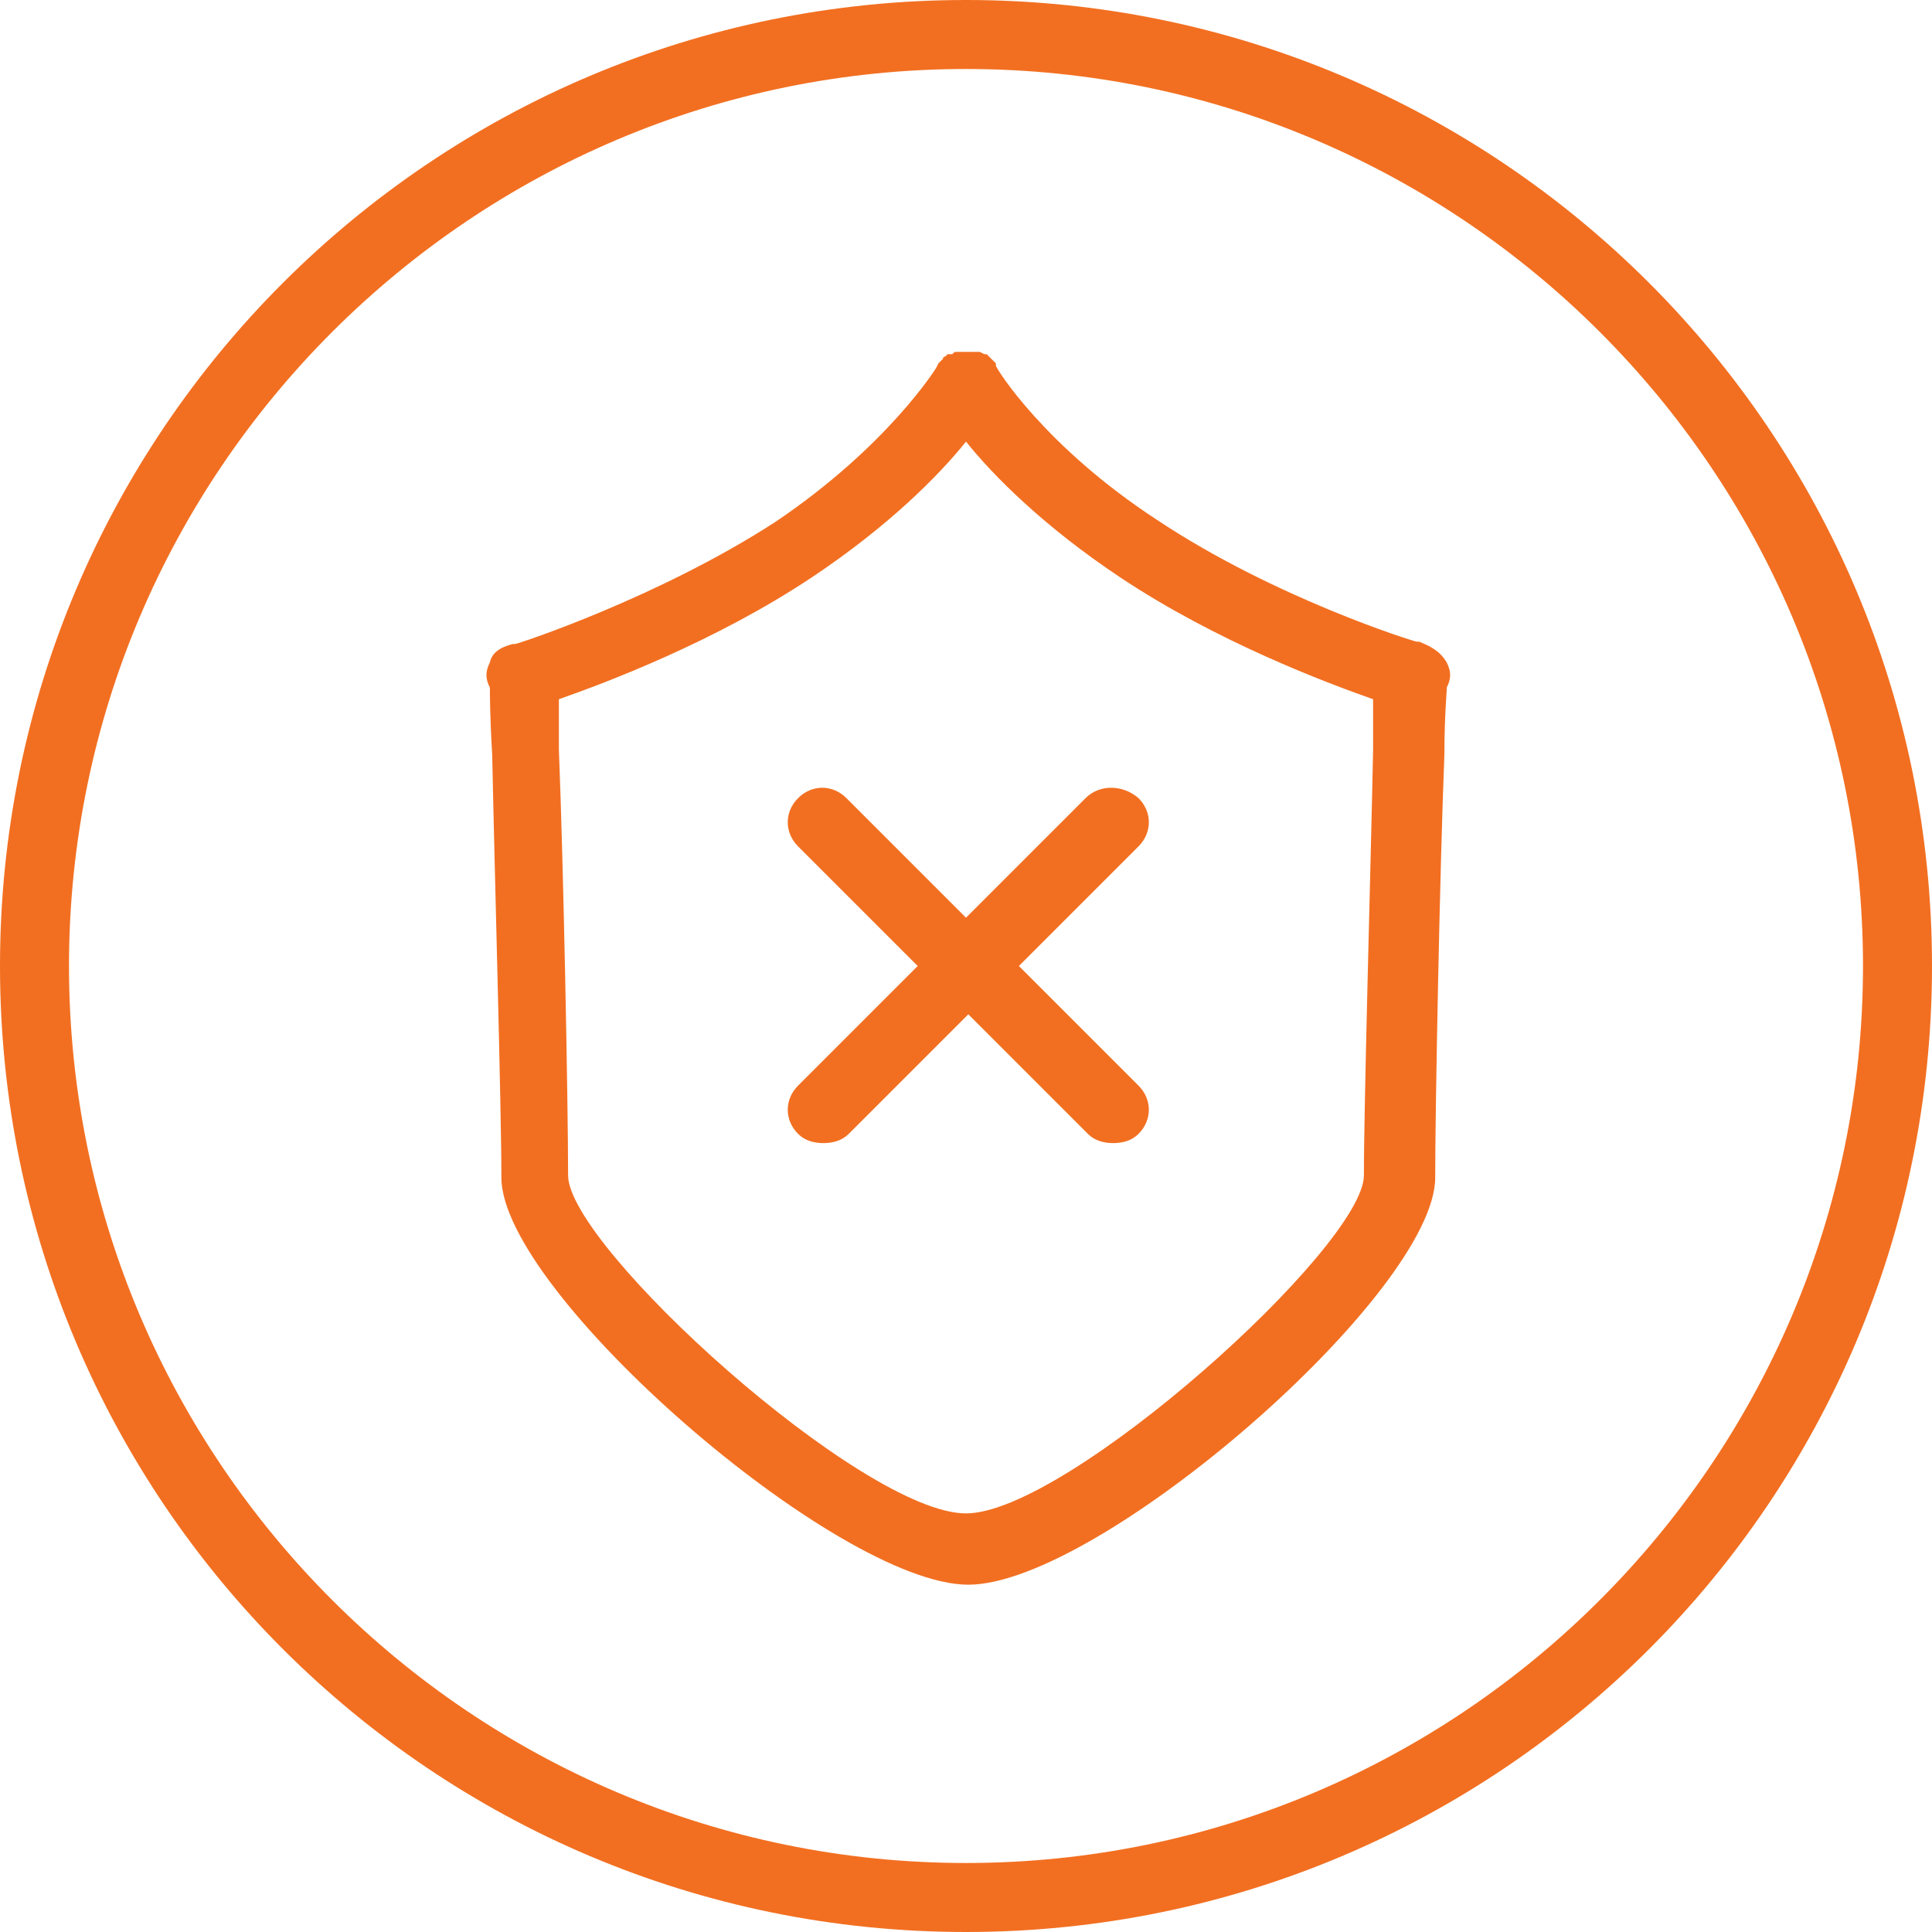 <svg width="84" height="84" viewBox="0 0 84 84" xmlns="http://www.w3.org/2000/svg"><path d="M42 0c-23.2 0-42 18.8-42 42s18.8 42 42 42 42-18.8 42-42-18.8-42-42-42zm0 81c-21.5 0-39-17.5-39-39s17.5-39 39-39 39 17.5 39 39-17.5 39-39 39zm7.5-46.3c.6.6.6 1.5 0 2.1l-5.2 5.2 5.2 5.2c.6.6.6 1.5 0 2.1-.3.3-.7.4-1.1.4-.4 0-.8-.1-1.1-.4l-5.2-5.2-5.2 5.2c-.3.3-.7.4-1.1.4-.4 0-.8-.1-1.1-.4-.6-.6-.6-1.5 0-2.1l5.2-5.2-5.2-5.2c-.6-.6-.6-1.5 0-2.1.6-.6 1.5-.6 2.1 0l5.2 5.2 5.2-5.2c.6-.6 1.6-.6 2.3 0zm12.2-6.8h-.1c-.1 0-6.2-1.9-11.3-5.3-4.9-3.2-7-6.6-7-6.7v-.1l-.1-.1-.1-.1-.1-.1-.1-.1h-.1l-.2-.1h-1c-.1 0-.1 0-.2.1h-.2l-.1.1s-.1 0-.1.1l-.1.1-.1.1-.1.2s-2.1 3.4-7 6.7c-5.1 3.3-11.2 5.3-11.3 5.3h-.1c-.4.1-.9.3-1 .8-.2.4-.2.7 0 1.1v.1c0 .1 0 1.2.1 2.8.1 5 .4 15.4.4 18.4 0 5 14.6 17.7 20.3 17.7 5.7 0 20.3-12.7 20.3-17.7 0-3 .2-13.4.4-18.4 0-1.6.1-2.7.1-2.8v-.1c.2-.4.2-.7 0-1.1-.3-.5-.7-.7-1.2-.9zm-2 4.7c-.1 5-.4 15.4-.4 18.5 0 3.1-12.9 14.7-17.3 14.7-4.5 0-17.3-11.6-17.3-14.7 0-3.1-.2-13.5-.4-18.5v-2.2c2-.7 6.8-2.5 11-5.3 3.3-2.2 5.5-4.4 6.7-5.9 1.2 1.5 3.4 3.7 6.7 5.9 4.2 2.8 9 4.6 11 5.3v2.2z" fill-rule="nonzero" fill="#F26F21"/></svg>